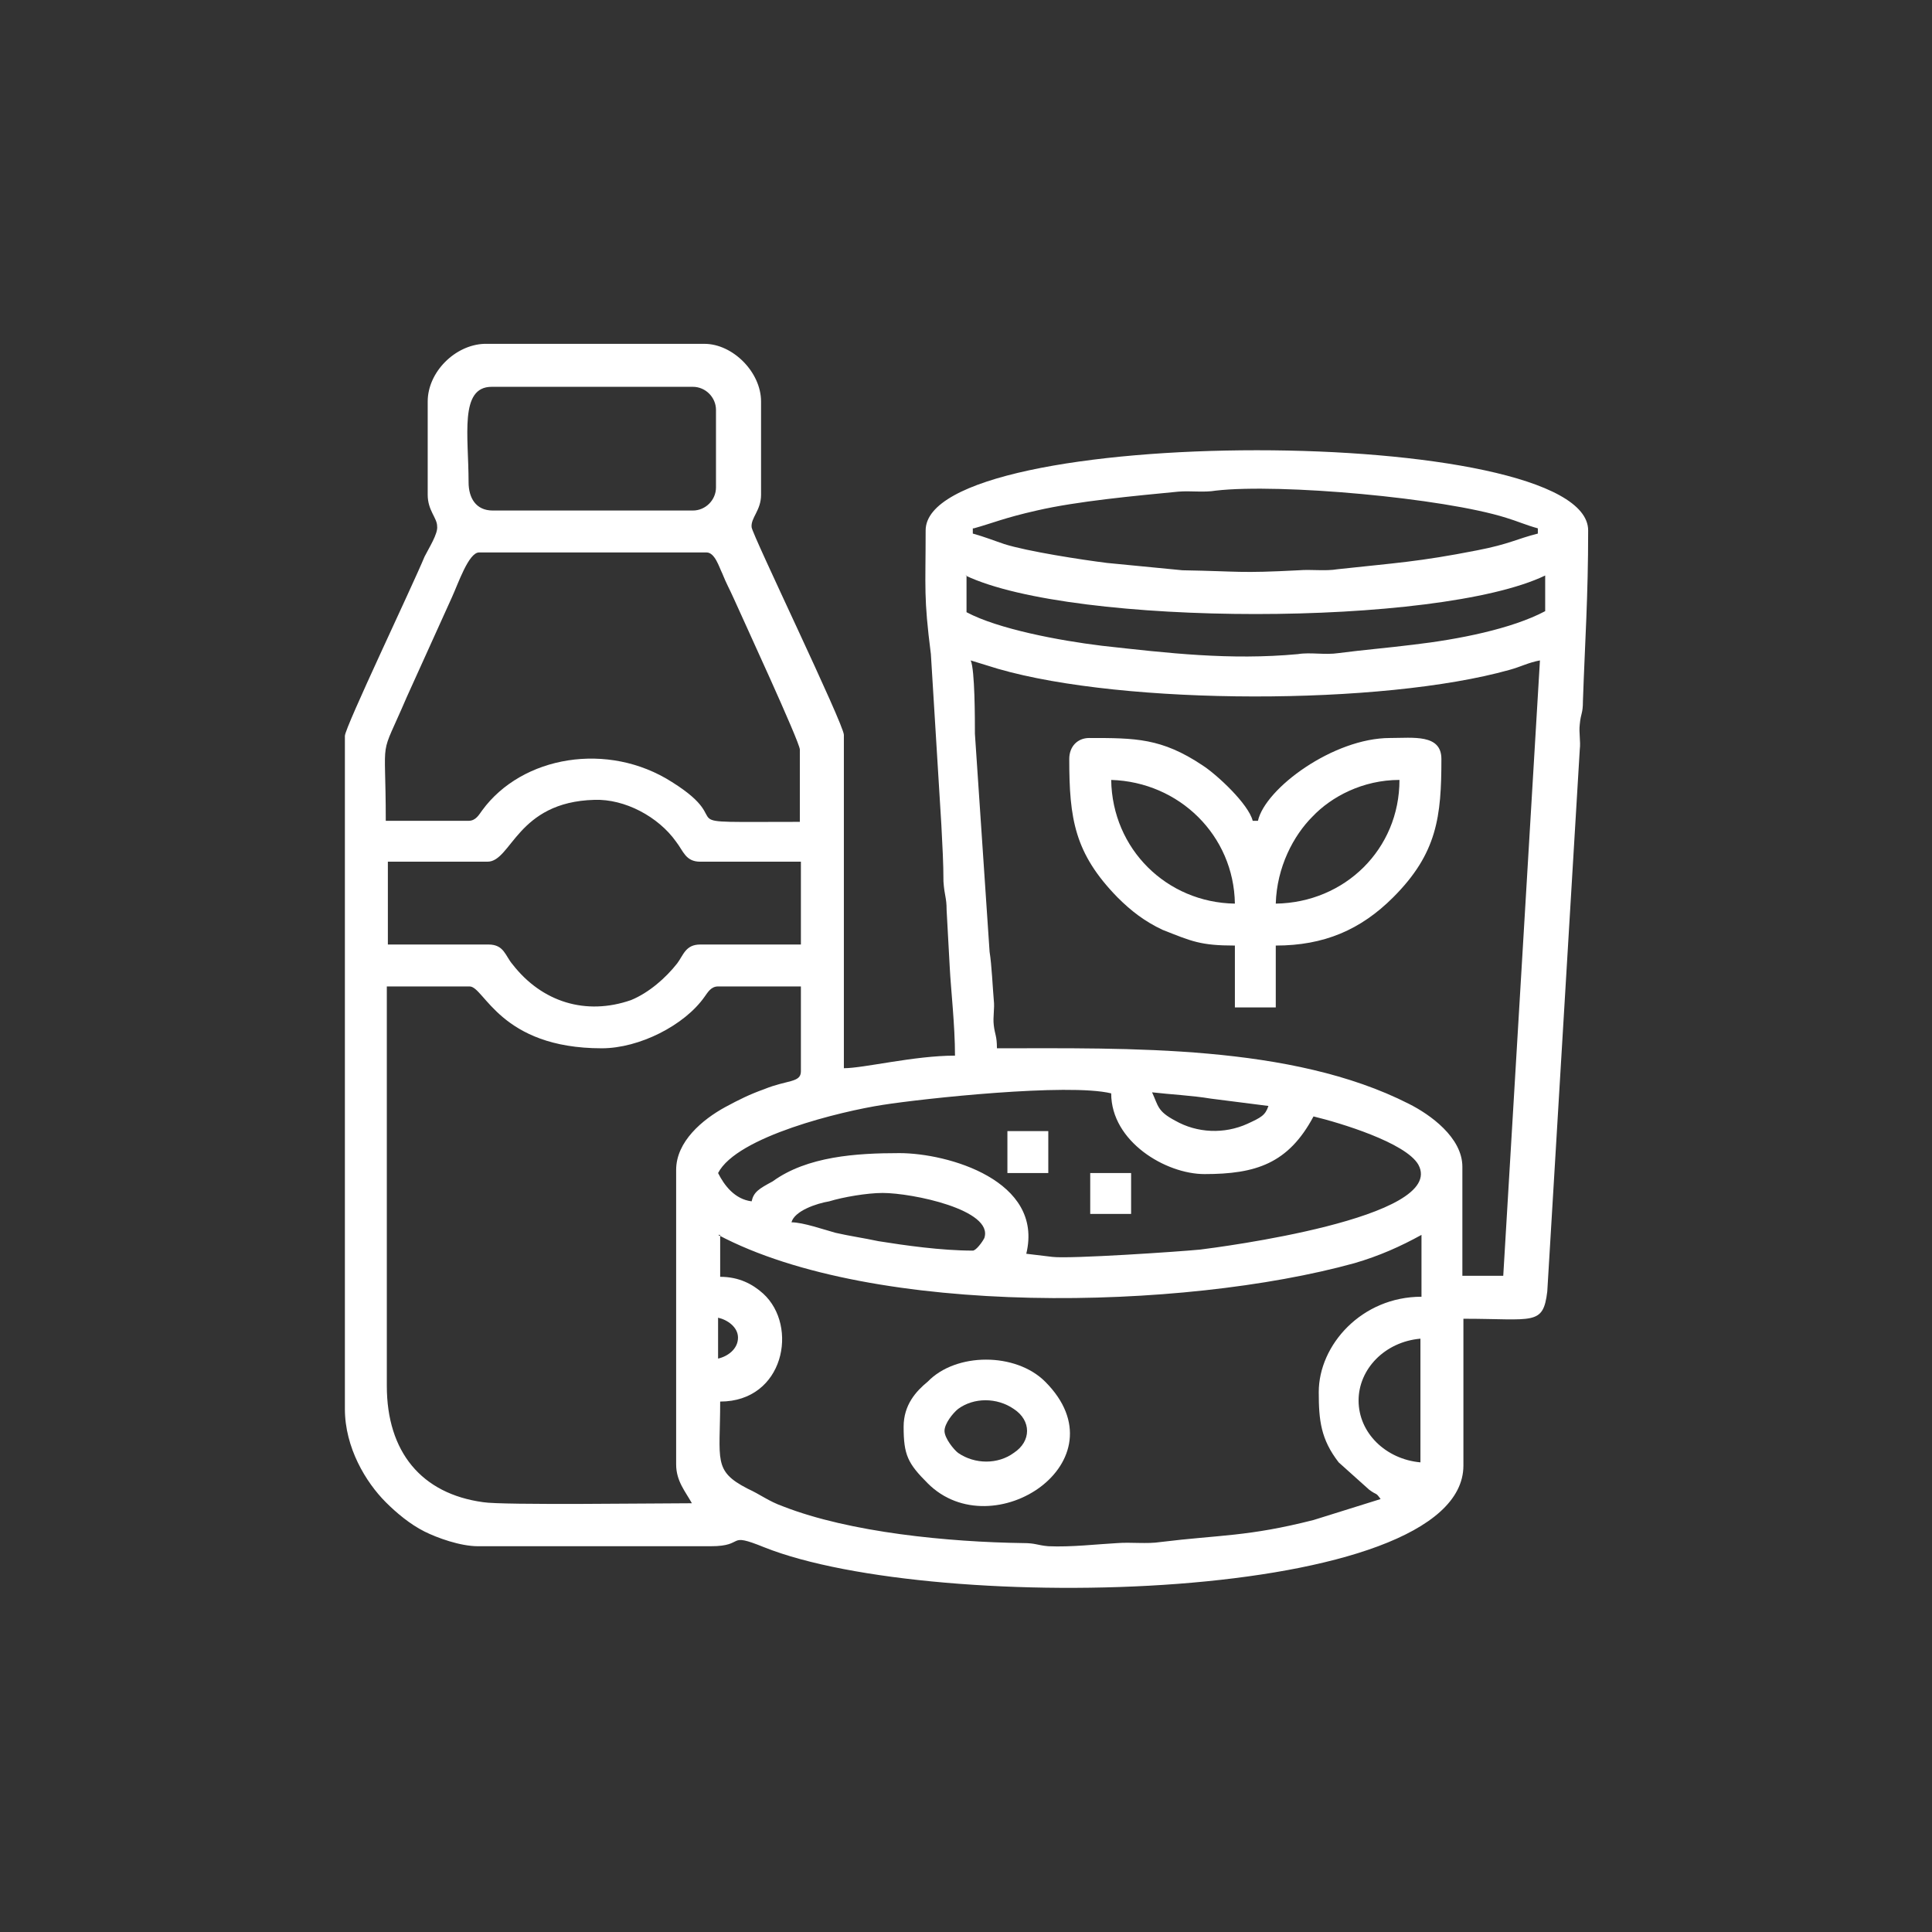 <?xml version="1.0" encoding="utf-8"?>
<!-- Generator: Adobe Illustrator 23.0.3, SVG Export Plug-In . SVG Version: 6.00 Build 0)  -->
<svg version="1.1" id="Livello_1" xmlns="http://www.w3.org/2000/svg" xmlns:xlink="http://www.w3.org/1999/xlink" x="0px" y="0px"
	 viewBox="0 0 184.3 184.3" style="enable-background:new 0 0 184.3 184.3;" xml:space="preserve">
<rect x="0" y="0" width="184.3" height="184.3" fill="#333333" stroke="none"/>
<style type="text/css">
	.st0{fill-rule:evenodd;clip-rule:evenodd;fill:#FFFFFF;}
</style>
<g id="Layer_x0020_1">
	<g id="_2307207149888">
		<path class="st0" d="M129.6,133.6c0-3,2.5-5.6,5.9-5.9v11.8C132.2,139.2,129.6,136.7,129.6,133.6z M68.5,129.6v-3.9
			c0.9,0.2,1.9,0.9,1.9,1.9C70.4,128.7,69.4,129.4,68.5,129.6z M68.5,117.8c14.9,7.9,44.4,7.2,60.7,2.7c2.4-0.7,4.4-1.6,6.4-2.7v5.9
			c-5.7,0-9.8,4.6-9.8,9.1c0,2.7,0.2,4.5,1.9,6.7l2.9,2.6c0.8,0.6,0.6,0.2,1.1,0.9l-6.4,2c-6.3,1.6-8.9,1.4-14.6,2.1
			c-1.3,0.2-2.8,0-4.1,0.1c-1.9,0.1-4.4,0.4-6.6,0.3c-1.1-0.1-1.2-0.3-2.4-0.3c-7.1-0.1-16.5-1-22.9-3.5c-1.4-0.5-2.1-1.1-3.4-1.7
			c-3.3-1.7-2.6-2.7-2.6-8.3c6.1,0,7.5-7.2,4.1-10.3c-1-0.9-2.3-1.6-4.1-1.6V117.8z M84.2,113.8c2.8,0,10.6,1.6,9.7,4.3
			c-0.2,0.4-0.8,1.2-1.1,1.2c-3,0-6.5-0.5-9-0.9c-1.4-0.3-2.8-0.5-4.1-0.8c-1.1-0.3-3.1-1-4.2-1c0.3-1.1,2.4-1.8,3.6-2
			C80.4,114.2,82.7,113.8,84.2,113.8z M71.7,114.6c-1.6-0.2-2.6-1.5-3.2-2.7c1.8-3.5,11.8-5.9,15.7-6.5c3.8-0.6,17.7-2.1,21.8-1.1
			c0,4.6,5.2,7.7,8.9,7.7c4.9,0,8-1,10.4-5.5c2.5,0.6,8.8,2.5,10,4.6c2.8,5.1-19.2,7.9-20.8,8.1c-2,0.2-12.4,0.9-14.1,0.7l-2.5-0.3
			c1.7-7-7.5-9.6-12.1-9.6c-4.1,0-8.8,0.3-12.1,2.7C72.4,113.4,71.9,113.7,71.7,114.6z M109.9,104.2c1.7,0.2,3.8,0.3,5.6,0.6
			l5.5,0.7c-0.3,0.9-0.7,1.1-2,1.7c-2.2,1-4.8,0.9-6.9-0.3C110.4,106,110.5,105.5,109.9,104.2z M64.5,111.6v28.1
			c0,1.6,0.9,2.6,1.5,3.7c-3.2,0-18.1,0.2-19.9-0.1c-5.9-0.8-9.2-4.8-9.2-11.1V94.1h7.9c1.4,0,2.9,5.9,12.6,5.9
			c3.6,0,7.9-2.2,9.8-4.9c0.3-0.4,0.6-1,1.3-1h7.9v8.1c0,1.1-1.3,0.8-3.5,1.7c-1.4,0.5-2.4,1-3.7,1.7
			C67,106.8,64.5,108.9,64.5,111.6z M36.9,82.2h9.6c2.3,0,2.8-5.7,10.2-5.9c2.9-0.1,6.1,1.6,7.8,4c0.7,0.9,0.9,1.9,2.3,1.9h9.6v7.9
			h-9.6c-1.4,0-1.6,1-2.2,1.8c-1.1,1.4-2.7,2.8-4.4,3.5c-4.3,1.5-8.5,0.2-11.3-3.4c-0.7-0.8-0.8-1.9-2.3-1.9h-9.6V82.2z M44.7,78.3
			h-7.9c0-8.7-0.7-5.5,2-11.8l4.3-9.5c0.6-1.3,1.6-4.3,2.6-4.3h21.7c0.8,0,1.2,1.4,1.5,2c0.4,1,0.7,1.5,1.1,2.4
			c0.8,1.8,6.3,13.7,6.3,14.4v6.9c-13.5,0-5.5,0.4-12.2-3.8C58,70.7,49.8,72.1,46,77.3C45.7,77.7,45.4,78.3,44.7,78.3z M92.6,63
			l2.6,0.8c12.1,3.5,36.7,3.5,48.8,0.1c1.1-0.3,1.8-0.7,2.9-0.9l-3.5,58.7h-3.9v-10.4c0-2.8-3.1-5-5.1-6
			c-11.2-5.7-26.8-5.3-39.3-5.3c0-1.2-0.2-1.3-0.3-2.2c-0.1-0.8,0.1-1.6,0-2.4c-0.1-1.1-0.2-3.4-0.4-4.6l-1.4-20.8
			C93,68.6,93,63.9,92.6,63z M92.1,54.9c10.3,4.9,45.1,4.9,55.3,0v3.4c-3.2,1.7-8.3,2.7-12.6,3.2c-2.4,0.3-4.8,0.5-7.1,0.8
			c-1.3,0.2-2.7-0.1-3.9,0.1c-6.5,0.6-12.4-0.1-18.7-0.8c-4.1-0.5-9.9-1.6-12.9-3.2V54.9z M92.9,50.4c1.8-0.5,2.9-1,6-1.7
			c3.9-0.9,9.4-1.4,13.5-1.8c1.2-0.1,2.4,0.1,3.6-0.1c6.1-0.7,21.7,0.7,27.7,2.6c1,0.3,1.9,0.7,3,1v0.5c-2,0.5-2.7,1-5.8,1.6
			c-5.6,1.1-7.8,1.2-13.3,1.8c-1.2,0.2-2.5,0-3.7,0.1c-5.8,0.3-5.5,0.1-11.1,0l-7.2-0.7c-2.4-0.3-7.6-1.1-9.8-1.8
			c-0.9-0.3-1.9-0.7-3-1V50.4z M44.7,46c0-4.4-0.9-9.1,2.2-9.1h19.2c1.2,0,2.2,1,2.2,2.2v7.4c0,1.2-1,2.2-2.2,2.2H47
			C45.4,48.7,44.7,47.5,44.7,46z M40.8,38.3v8.9c0,1.5,0.9,2.2,0.9,3c0.1,0.7-0.8,2.1-1.2,2.9c-1.2,2.9-7.6,16.3-7.6,17.1v64.2
			c0,3.7,2,7,3.9,8.9c1,1,2.3,2.1,3.7,2.8c1.2,0.6,3.4,1.4,5.1,1.4h22.2c3.4,0,1.4-1.4,5.1,0.1c16.3,6.5,66.7,5.4,66.7-7.8v-14
			c6.7,0,7.6,0.7,8-2.6l3.1-51.7c0.1-0.8-0.1-1.6,0-2.4c0.1-1.1,0.3-1,0.3-2.2c0.2-5.8,0.5-9.9,0.5-16.3c0-10.2-63.2-10.2-63.2,0
			c0,5.6-0.2,6.3,0.5,11.8l1,16.3c0.1,2,0.2,3.6,0.2,5.4c0.1,1.4,0.3,1.5,0.3,2.7l0.3,5.5c0.1,2,0.5,5.5,0.5,8.4
			c-3.9,0-8.7,1.2-10.6,1.2V70.1c0-1-8.7-19-8.8-19.8c-0.1-0.9,0.9-1.6,0.9-3.1v-8.9c0-2.8-2.7-5.5-5.4-5.5H46.2
			C43.4,32.9,40.8,35.5,40.8,38.3z"/>
		<path class="st0" d="M121.7,86.2c0.1-3.5,1.7-6.5,3.5-8.3c1.8-1.9,4.8-3.5,8.3-3.5C133.5,81,128.3,86.1,121.7,86.2z M106,74.4
			c6.5,0.2,11.7,5.3,11.8,11.8C111.3,86.1,106.1,81,106,74.4z M102,72.4c0,5.7,0.5,9,4.6,13.2c1.3,1.3,2.6,2.3,4.3,3.1
			c2.8,1.1,3.6,1.5,6.9,1.5v5.9h3.9v-5.9c4.6,0,8.1-1.5,11.2-4.6c4.2-4.2,4.6-7.7,4.6-13.2c0-2.4-2.7-2-4.9-2
			c-5.4,0-11.9,4.8-12.6,7.9h-0.5c-0.4-1.6-3.4-4.4-4.8-5.3c-3.9-2.6-6.4-2.6-10.8-2.6C102.8,70.4,102,71.2,102,72.4z"/>
		<path class="st0" d="M90.1,136.5c0-0.7,0.8-1.7,1.3-2.1c1.5-1.1,3.7-1.1,5.3,0c1.7,1.1,1.7,3.1,0,4.2c-1.5,1.1-3.7,1.1-5.3,0
			C91,138.3,90.1,137.2,90.1,136.5z M86.2,136.1c0,2.7,0.4,3.5,2.3,5.4c6.2,6.2,18.8-2.1,11.2-9.7c-2.8-2.8-8.5-2.8-11.2,0
			C87.4,132.7,86.2,134,86.2,136.1z"/>
		<polygon class="st0" points="104,115.8 107.9,115.8 107.9,111.9 104,111.9 		"/>
		<polygon class="st0" points="96.1,111.9 100,111.9 100,107.9 96.1,107.9 		"/>
	</g>
</g>
</svg>
